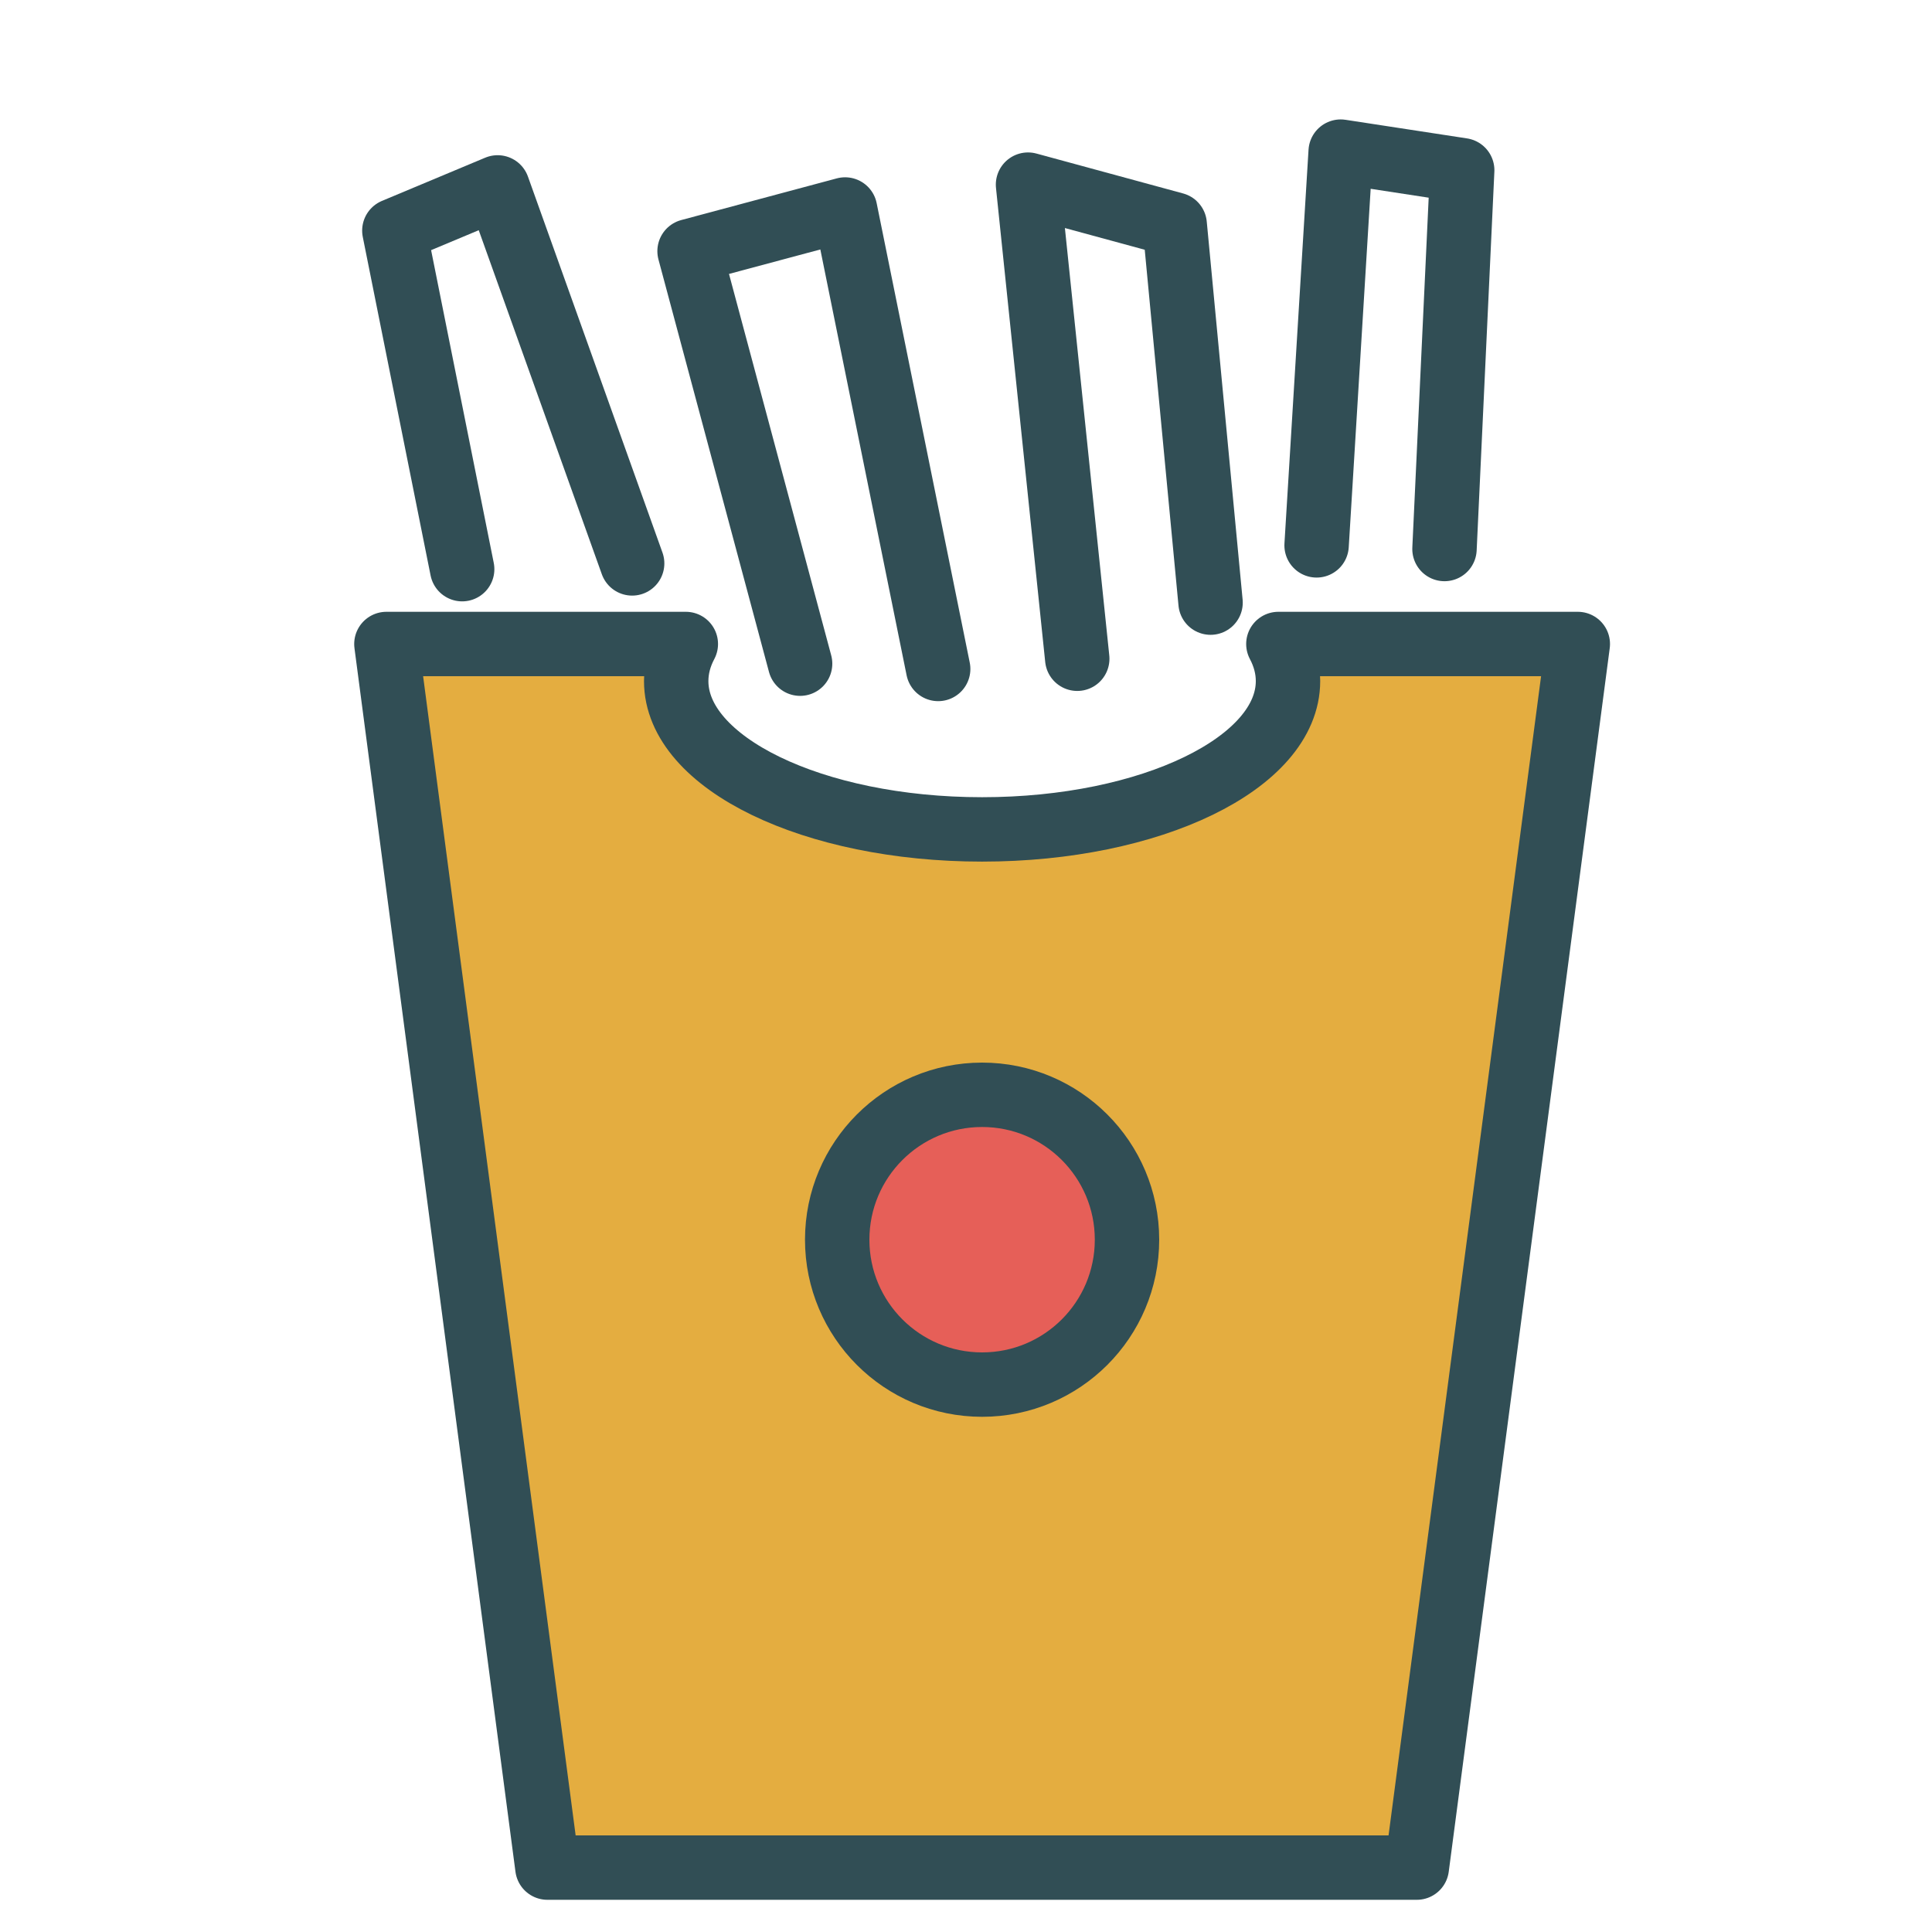 <?xml version="1.0" encoding="UTF-8" standalone="no"?>
<svg width="60px" height="60px" viewBox="0 0 60 60" version="1.1" xmlns="http://www.w3.org/2000/svg" xmlns:xlink="http://www.w3.org/1999/xlink" xmlns:sketch="http://www.bohemiancoding.com/sketch/ns">
    <!-- Generator: Sketch 3.2.2 (9983) - http://www.bohemiancoding.com/sketch -->
    <title>Fries</title>
    <desc>Created with Sketch.</desc>
    <defs></defs>
    <g id="colored" stroke="none" stroke-width="1" fill="none" fill-rule="evenodd" sketch:type="MSPage">
        <g id="Kitchen_sliced" sketch:type="MSLayerGroup" transform="translate(-120, -120)"></g>
        <g id="Kitchen" sketch:type="MSLayerGroup" transform="translate(-127, -118)" stroke="#314E55" stroke-width="2" stroke-linecap="round" stroke-linejoin="round">
            <g id="Fries" transform="translate(138, 122)" sketch:type="MSShapeGroup">
                <path d="M10.299,16 L1,16 L6,54 L33,54 L38,16 L28.701,16 C28.896,16.368 29,16.754 29,17.152 C29,19.695 24.747,21.758 19.5,21.758 C14.253,21.758 10,19.695 10,17.152 C10,16.754 10.104,16.368 10.299,16 Z" id="Rectangle-676" fill="#E4AD40"></path>
                <path d="M13.848,16.611 L10.415,3.8 L15.245,2.506 L18.136,16.775" id="Rectangle-677"></path>
                <path d="M26.595,14.715 L25.481,2.973 L20.926,1.734 L22.455,16.458" id="Rectangle-678"></path>
                <path d="M29.888,12.937 L30.636,0.709 L34.41,1.287 L33.86,13.05" id="Path-1375"></path>
                <path d="M8.632,13.497 L4.454,1.82 L1.247,3.162 L3.353,13.676" id="Path-1376"></path>
                <circle id="Oval-629" fill="#E65F58" cx="19.5" cy="34.5" r="4.5"></circle>
            </g>
        </g>
    </g>
</svg>